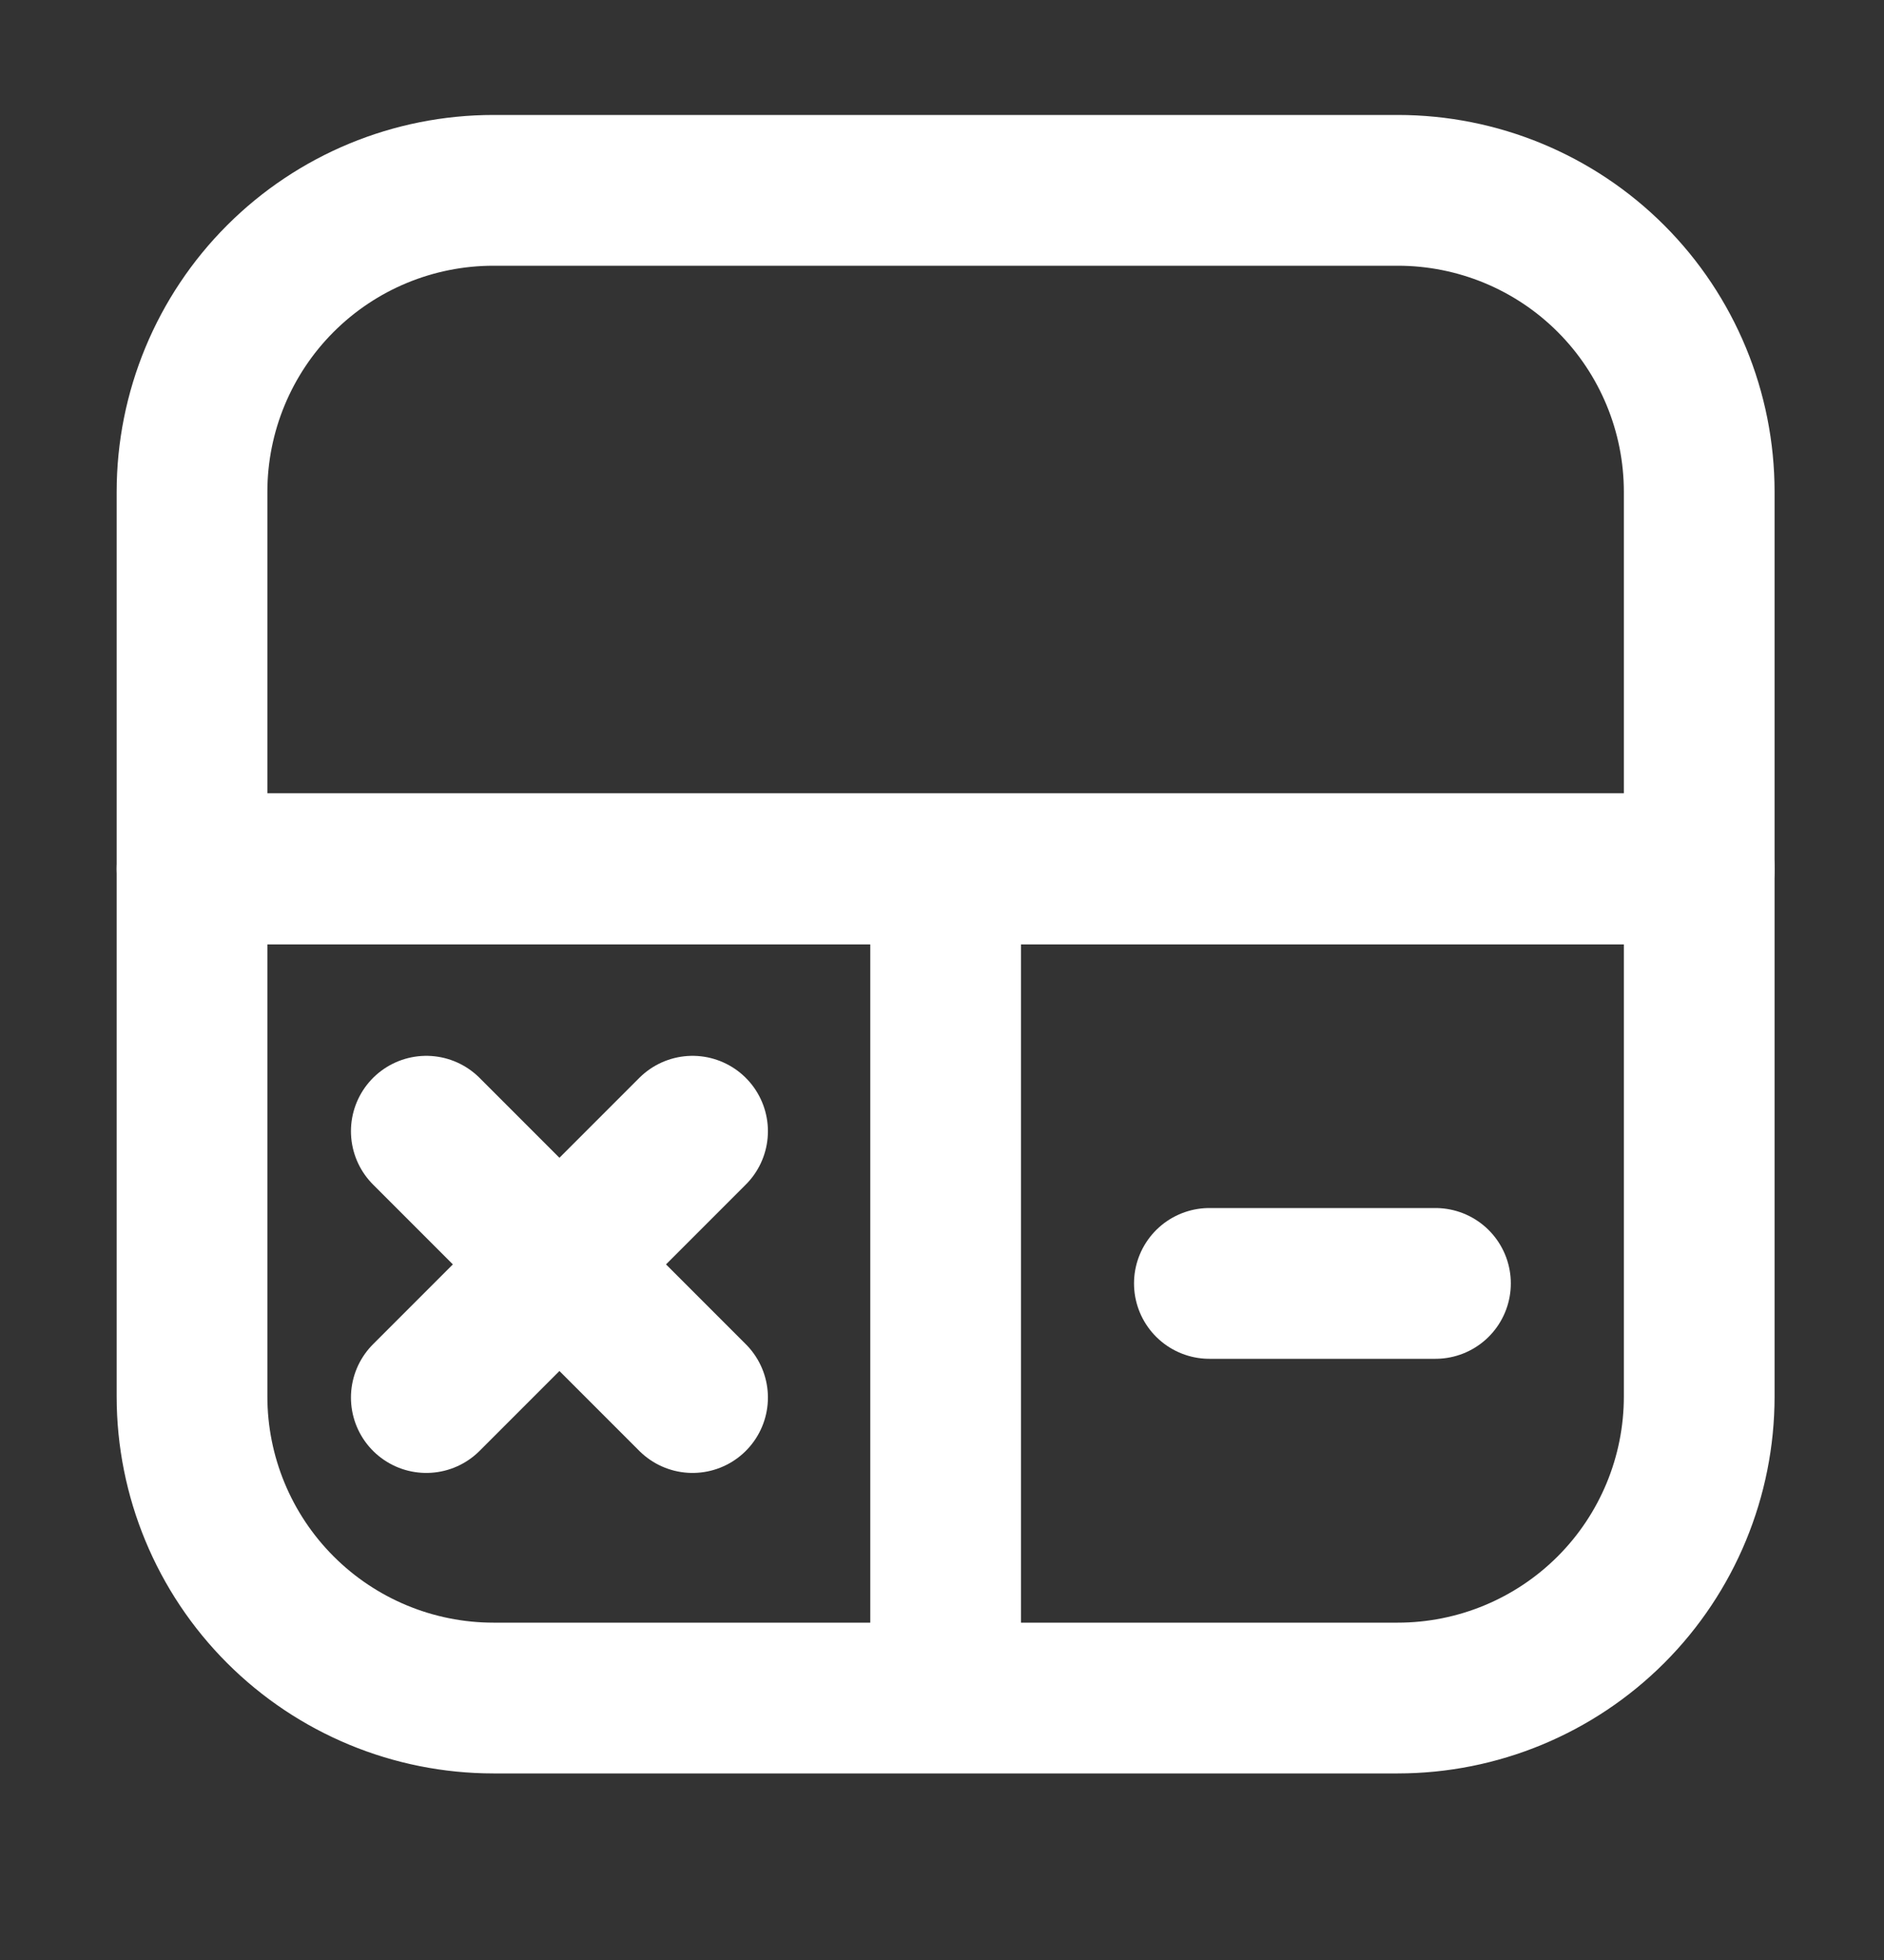 <svg width="25" height="26" viewBox="0 0 25 26" fill="none" xmlns="http://www.w3.org/2000/svg">
<rect x="0" y="0" width="25" height="26" fill="#333333" stroke="none"/>
<g clip-path="url(#clip0_139_1201)">
<path d="M2.548 6.525C2.548 5.464 2.97 4.446 3.72 3.696C4.47 2.946 5.487 2.525 6.548 2.525H18.548C19.609 2.525 20.627 2.946 21.377 3.696C22.127 4.446 22.548 5.464 22.548 6.525V11.525H2.548V6.525Z" stroke="white" stroke-width="2" stroke-linecap="round" stroke-linejoin="round"/>
<path d="M19.048 17.025H16.048" stroke="white" stroke-width="2" stroke-linecap="round"/>
<path d="M12.548 11.525H22.548V18.525C22.548 19.585 22.127 20.603 21.377 21.353C20.627 22.103 19.609 22.525 18.548 22.525H12.548V11.525ZM12.548 11.525H2.548V18.525C2.548 19.585 2.97 20.603 3.72 21.353C4.47 22.103 5.487 22.525 6.548 22.525H12.548V11.525Z" stroke="white" stroke-width="2" stroke-linecap="round" stroke-linejoin="round"/>
<path d="M9.19 18.539L5.657 15.006M5.657 18.539L9.19 15.006" stroke="white" stroke-width="2" stroke-linecap="round"/>
</g>
<defs>
<clipPath id="clip0_139_1201">
<rect width="24" height="25" fill="white" transform="translate(0.548 0.525)"/>
</clipPath>
</defs>
</svg>
